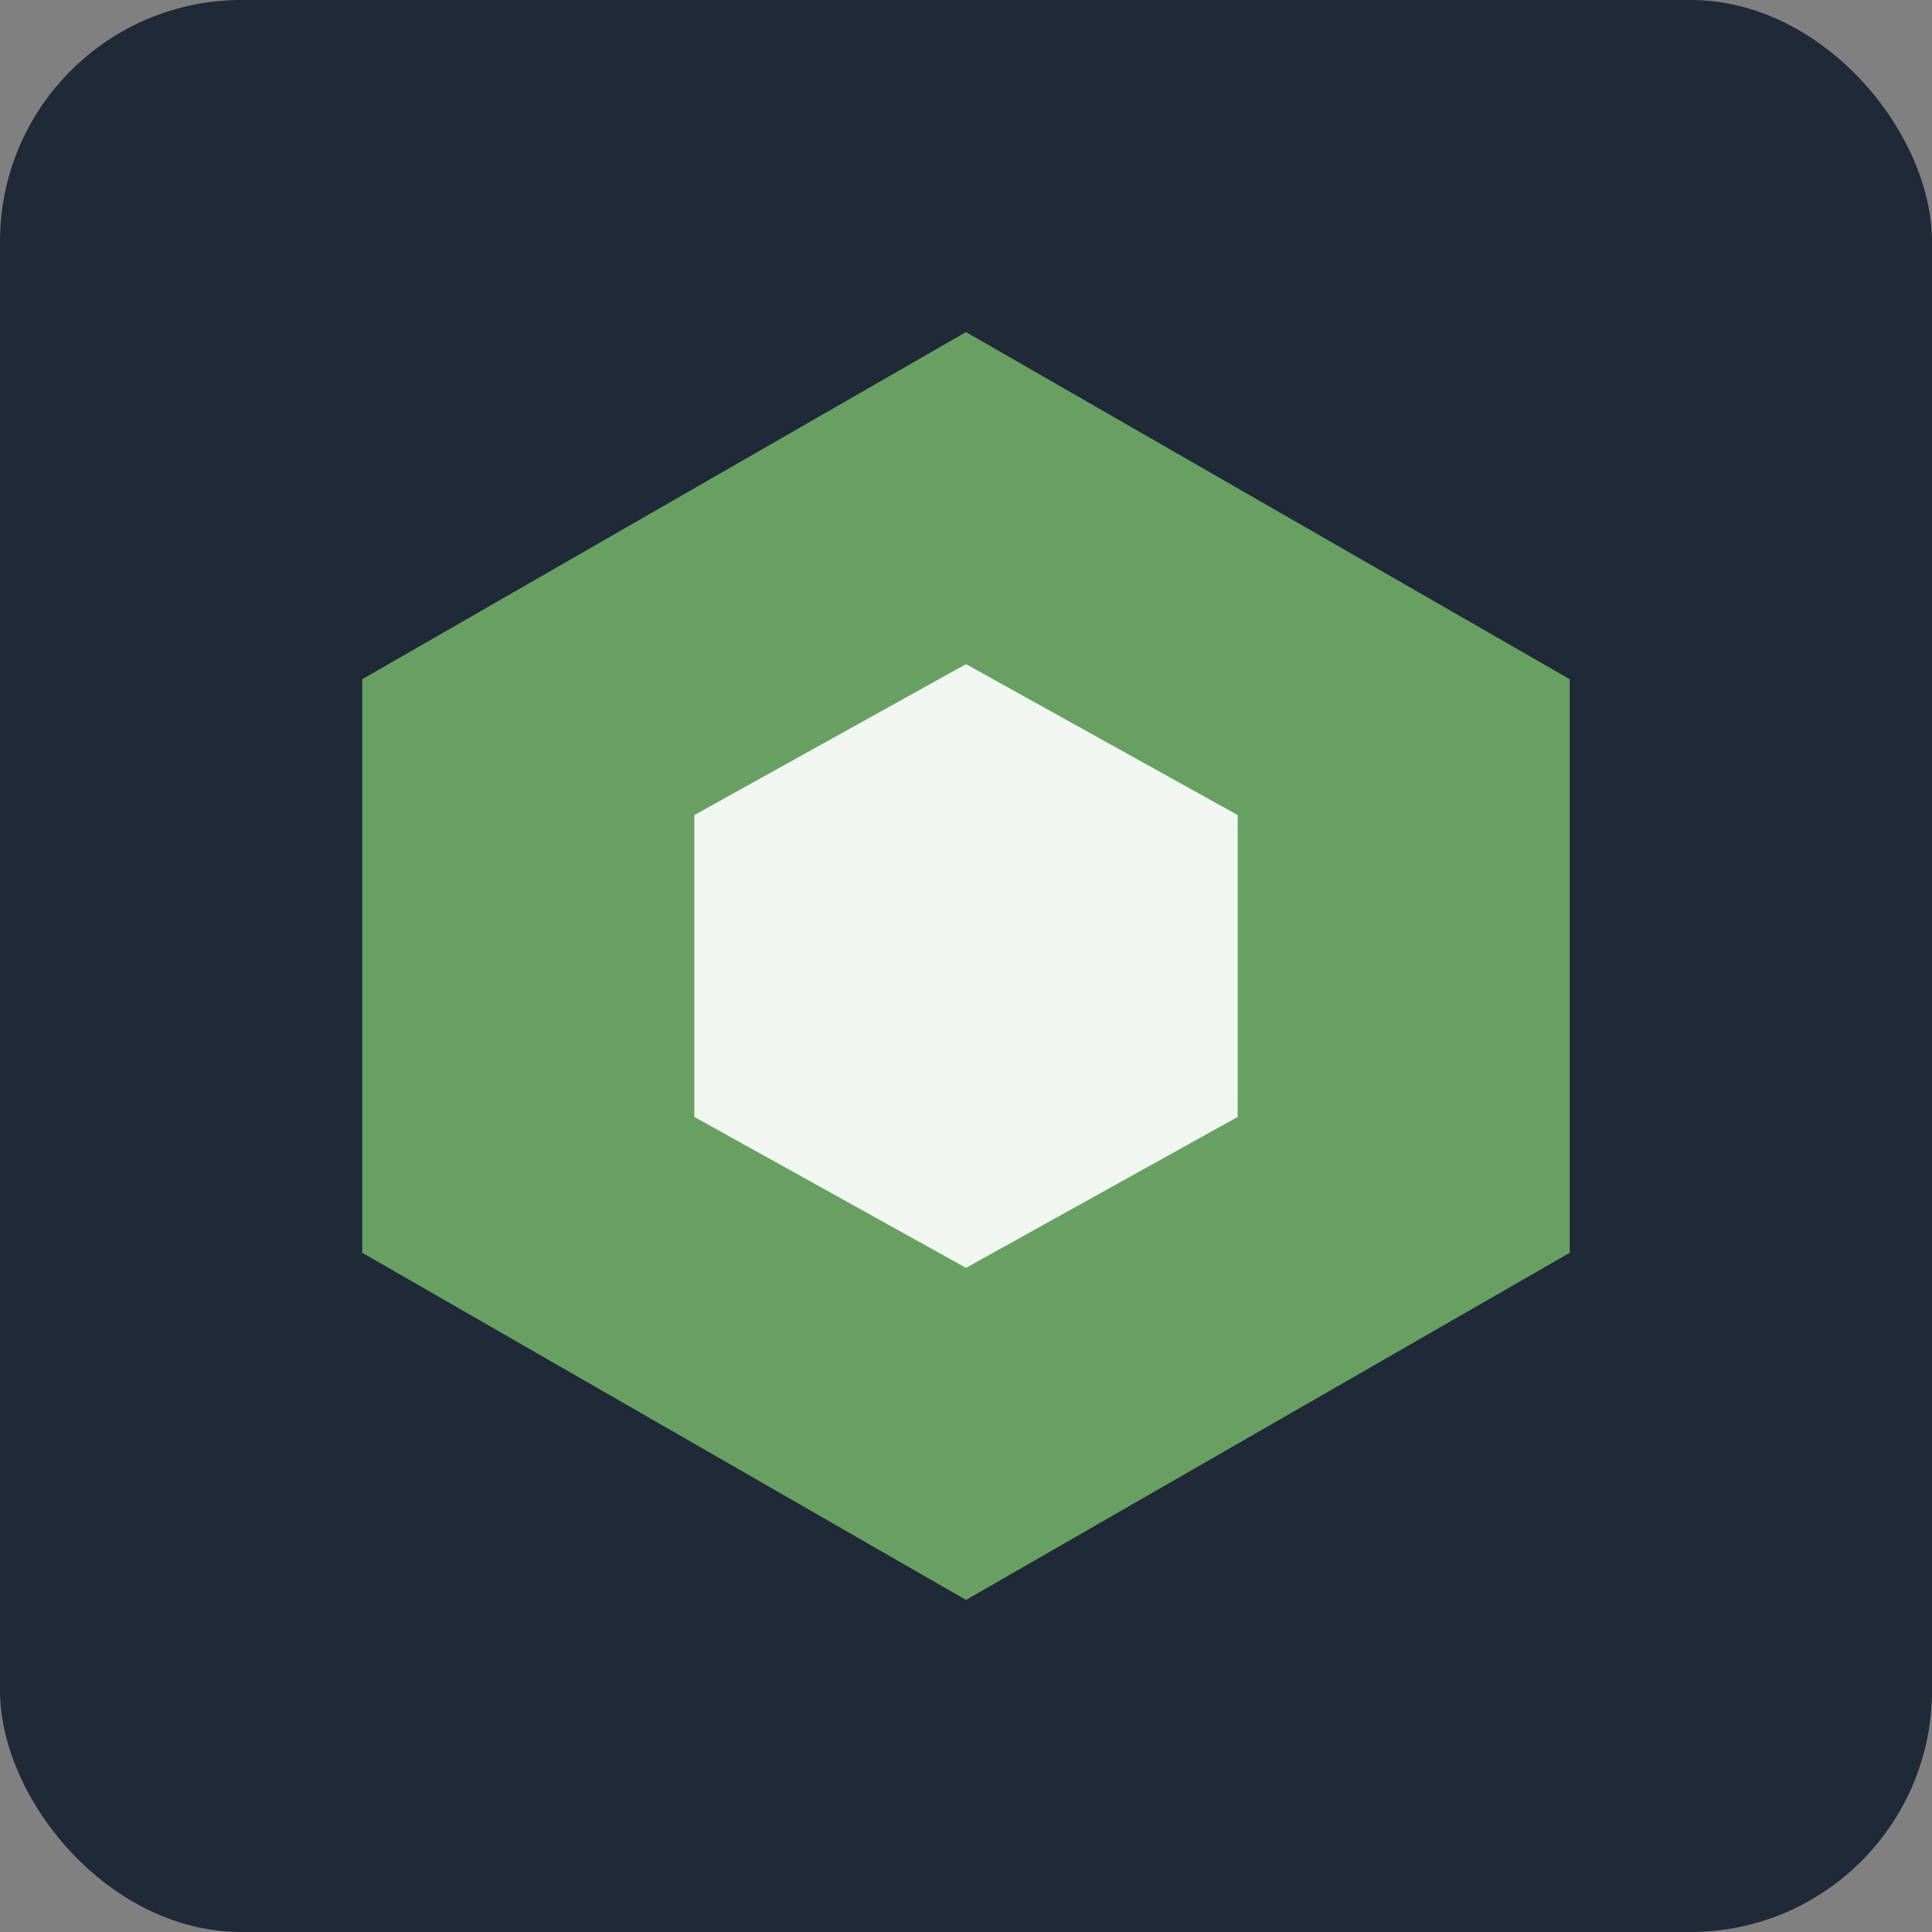 <svg viewBox="0 0 128 128" xmlns="http://www.w3.org/2000/svg" role="img" aria-label="Node.js">
  <rect x="0" y="0" width="128" height="128" fill="#808080" stroke="none"/>
  <rect width="128" height="128" rx="16" fill="#1f2937"/>
  <path fill="#68a063" d="M64 22l40 23v38L64 106 24 83V45L64 22z"/>
  <path fill="#fff" d="M64 44l18 10v20L64 84 46 74V54L64 44z" opacity=".9"/>
</svg>
